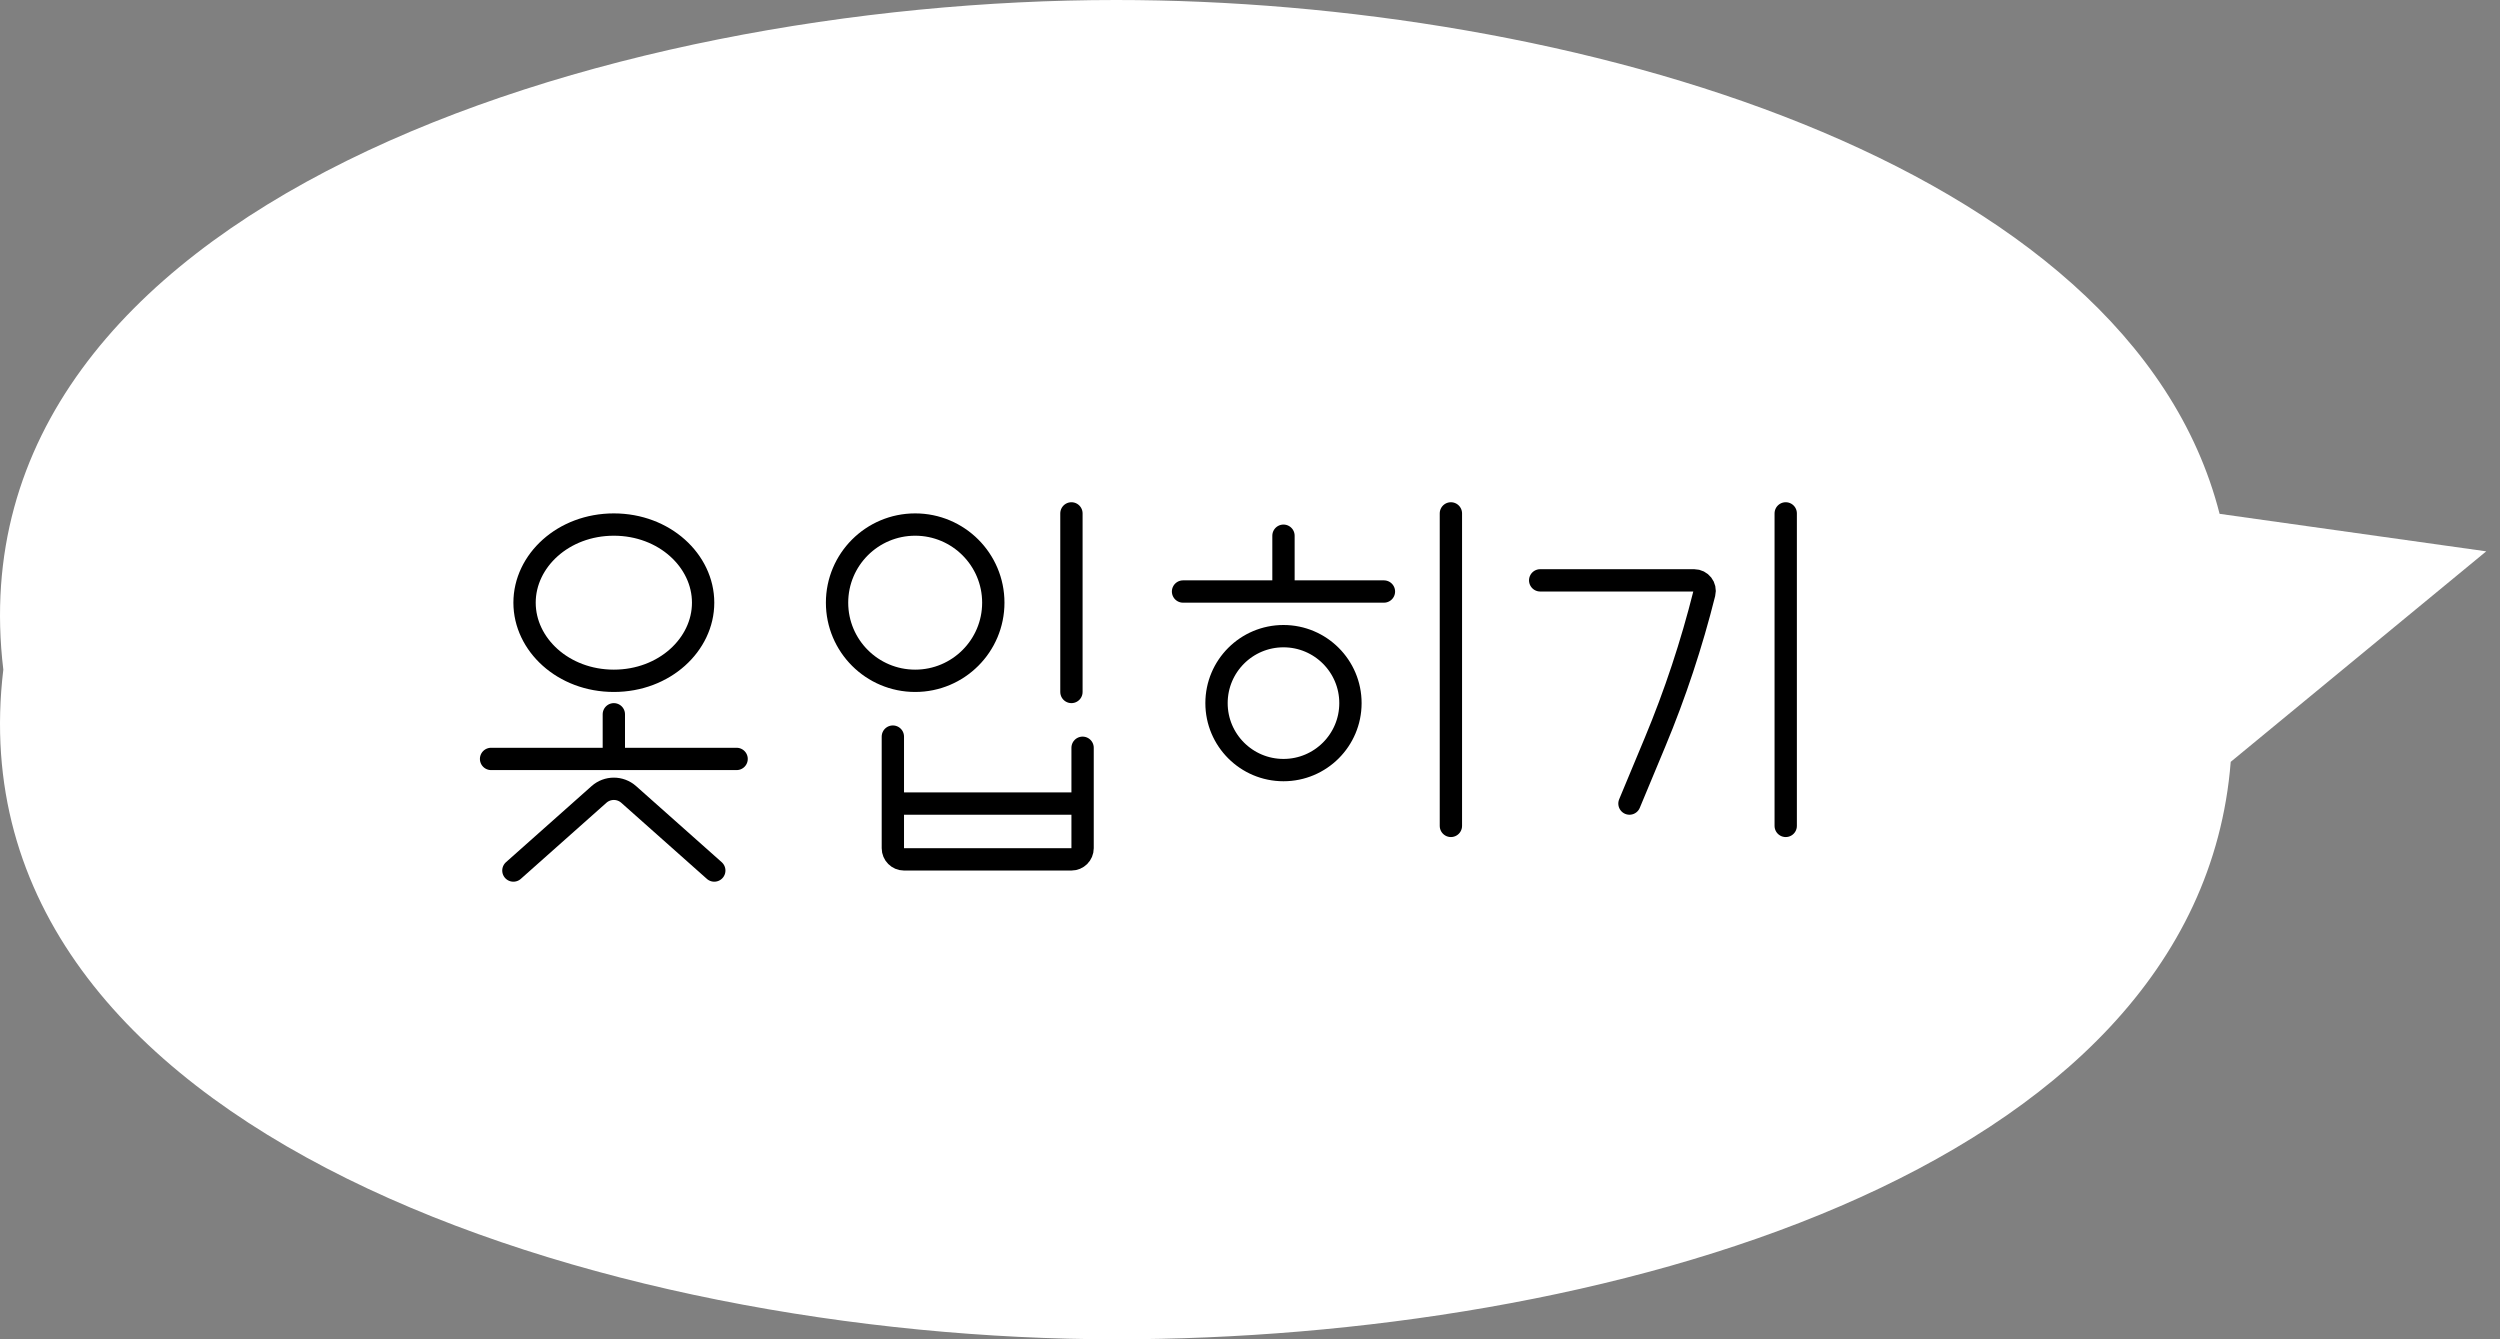 <svg width="112" height="60" viewBox="0 0 112 60" fill="none" xmlns="http://www.w3.org/2000/svg">
<rect x="0" y="0" width="112" height="60" fill="#808080" stroke="none"/>
<path d="M50 0C70.195 0 95.389 7.133 99.438 23.02L111.383 24.7L99.936 34.131C98.471 52.711 71.422 60 50 60C27.057 60 -2.344 50.794 0.149 30C-2.344 9.206 27.057 0 50 0Z" fill="white"/>
<path d="M65 23V37" stroke="black" stroke-linecap="round"/>
<path d="M80 23V37" stroke="black" stroke-linecap="round"/>
<path d="M22 34H27.5M33 34H27.5M27.5 34V32" stroke="black" stroke-linecap="round"/>
<path d="M27.5 23.5C29.766 23.5 31.5 25.121 31.5 27C31.5 28.879 29.766 30.5 27.5 30.5C25.234 30.5 23.5 28.879 23.5 27C23.5 25.121 25.234 23.5 27.5 23.5Z" stroke="black"/>
<circle cx="41" cy="27" r="3.5" stroke="black"/>
<circle cx="57.5" cy="31.5" r="3" stroke="black"/>
<path d="M23 39L26.836 35.59C27.215 35.254 27.785 35.254 28.164 35.59L32 39" stroke="black" stroke-linecap="round"/>
<path d="M48 23V31" stroke="black" stroke-linecap="round"/>
<path d="M40 33V36M48.5 33.5V36M48.5 36V38C48.5 38.276 48.276 38.5 48 38.5H40.5C40.224 38.5 40 38.276 40 38V36M48.5 36H40" stroke="black" stroke-linecap="round"/>
<path d="M57.5 24V26.5M57.5 26.5H62M57.5 26.5H53" stroke="black" stroke-linecap="round"/>
<path d="M69 26H75.899C76.204 26 76.428 26.287 76.354 26.583V26.583C75.785 28.858 75.047 31.087 74.145 33.251L73 36" stroke="black" stroke-linecap="round"/>
</svg>

